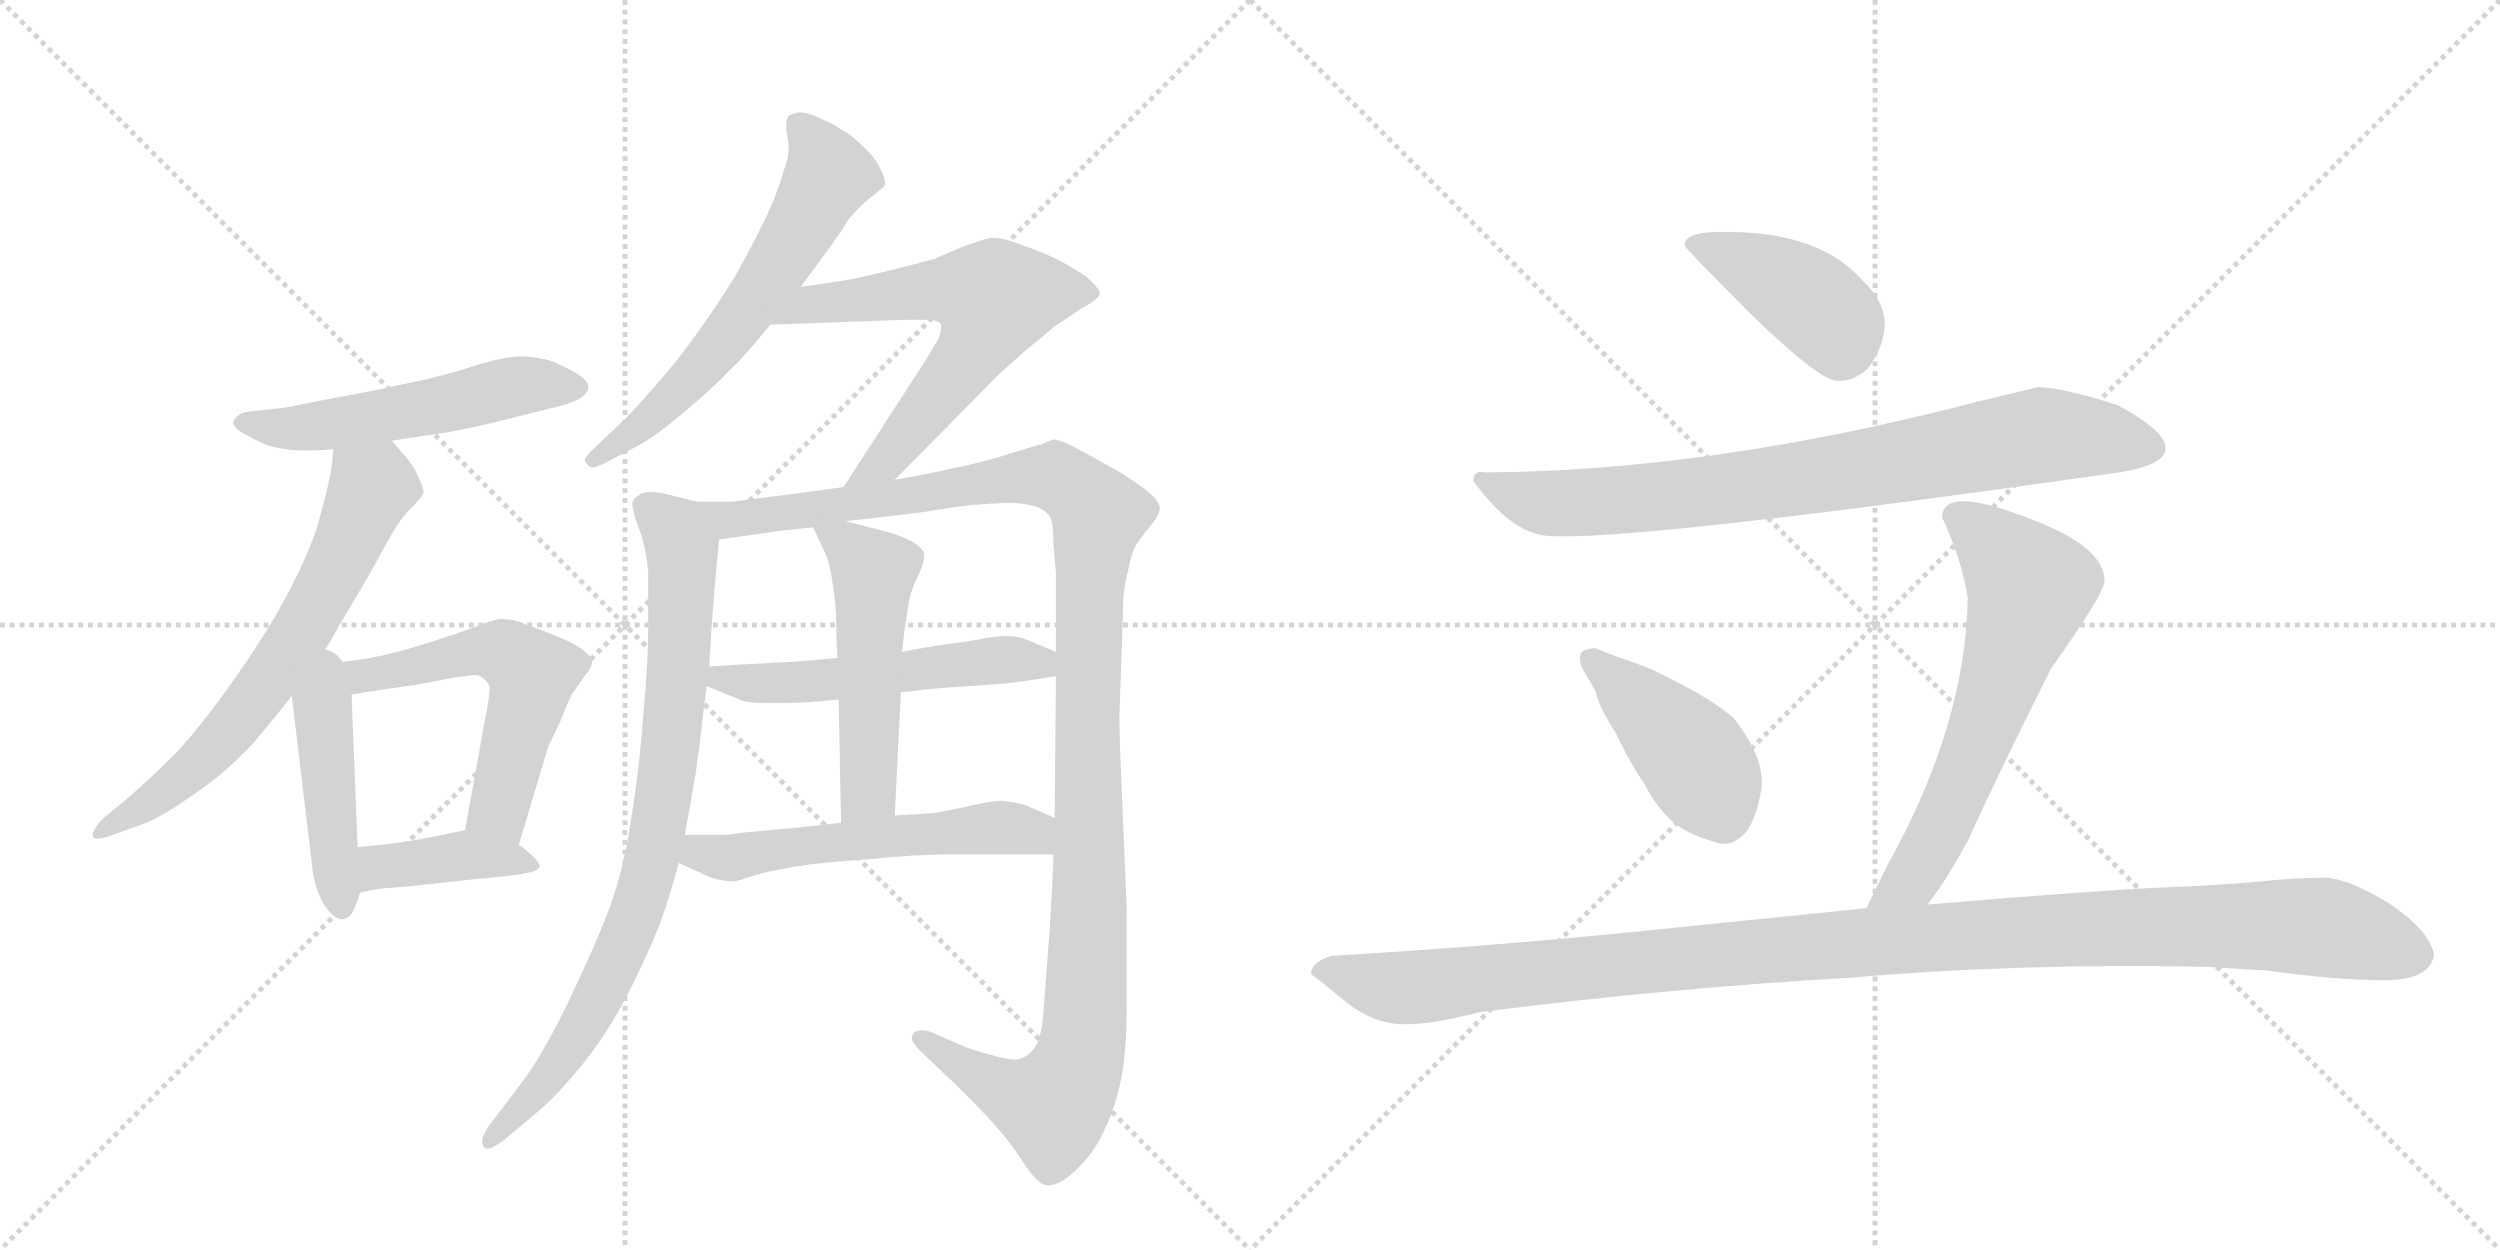 <svg version="1.1" viewBox="0 0 2048 1024" xmlns="http://www.w3.org/2000/svg">
  <g stroke="lightgray" stroke-dasharray="1,1" stroke-width="1" transform="scale(4, 4)">
    <line x1="0" y1="0" x2="256" y2="256"></line>
    <line x1="256" y1="0" x2="0" y2="256"></line>
    <line x1="128" y1="0" x2="128" y2="256"></line>
    <line x1="0" y1="128" x2="256" y2="128"></line>
    <line x1="256" y1="0" x2="512" y2="256"></line>
    <line x1="512" y1="0" x2="256" y2="256"></line>
    <line x1="384" y1="0" x2="384" y2="256"></line>
    <line x1="256" y1="128" x2="512" y2="128"></line>
  </g>
<g transform="scale(1, -1) translate(0, -850)">
   <style type="text/css">
    @keyframes keyframes0 {
      from {
       stroke: black;
       stroke-dashoffset: 538;
       stroke-width: 128;
       }
       64% {
       animation-timing-function: step-end;
       stroke: black;
       stroke-dashoffset: 0;
       stroke-width: 128;
       }
       to {
       stroke: black;
       stroke-width: 1024;
       }
       }
       #make-me-a-hanzi-animation-0 {
         animation: keyframes0 0.688s both;
         animation-delay: 0s;
         animation-timing-function: linear;
       }
    @keyframes keyframes1 {
      from {
       stroke: black;
       stroke-dashoffset: 662;
       stroke-width: 128;
       }
       68% {
       animation-timing-function: step-end;
       stroke: black;
       stroke-dashoffset: 0;
       stroke-width: 128;
       }
       to {
       stroke: black;
       stroke-width: 1024;
       }
       }
       #make-me-a-hanzi-animation-1 {
         animation: keyframes1 0.789s both;
         animation-delay: 0.688s;
         animation-timing-function: linear;
       }
    @keyframes keyframes2 {
      from {
       stroke: black;
       stroke-dashoffset: 448;
       stroke-width: 128;
       }
       59% {
       animation-timing-function: step-end;
       stroke: black;
       stroke-dashoffset: 0;
       stroke-width: 128;
       }
       to {
       stroke: black;
       stroke-width: 1024;
       }
       }
       #make-me-a-hanzi-animation-2 {
         animation: keyframes2 0.615s both;
         animation-delay: 1.477s;
         animation-timing-function: linear;
       }
    @keyframes keyframes3 {
      from {
       stroke: black;
       stroke-dashoffset: 560;
       stroke-width: 128;
       }
       65% {
       animation-timing-function: step-end;
       stroke: black;
       stroke-dashoffset: 0;
       stroke-width: 128;
       }
       to {
       stroke: black;
       stroke-width: 1024;
       }
       }
       #make-me-a-hanzi-animation-3 {
         animation: keyframes3 0.706s both;
         animation-delay: 2.091s;
         animation-timing-function: linear;
       }
    @keyframes keyframes4 {
      from {
       stroke: black;
       stroke-dashoffset: 401;
       stroke-width: 128;
       }
       57% {
       animation-timing-function: step-end;
       stroke: black;
       stroke-dashoffset: 0;
       stroke-width: 128;
       }
       to {
       stroke: black;
       stroke-width: 1024;
       }
       }
       #make-me-a-hanzi-animation-4 {
         animation: keyframes4 0.576s both;
         animation-delay: 2.797s;
         animation-timing-function: linear;
       }
    @keyframes keyframes5 {
      from {
       stroke: black;
       stroke-dashoffset: 612;
       stroke-width: 128;
       }
       67% {
       animation-timing-function: step-end;
       stroke: black;
       stroke-dashoffset: 0;
       stroke-width: 128;
       }
       to {
       stroke: black;
       stroke-width: 1024;
       }
       }
       #make-me-a-hanzi-animation-5 {
         animation: keyframes5 0.748s both;
         animation-delay: 3.373s;
         animation-timing-function: linear;
       }
    @keyframes keyframes6 {
      from {
       stroke: black;
       stroke-dashoffset: 631;
       stroke-width: 128;
       }
       67% {
       animation-timing-function: step-end;
       stroke: black;
       stroke-dashoffset: 0;
       stroke-width: 128;
       }
       to {
       stroke: black;
       stroke-width: 1024;
       }
       }
       #make-me-a-hanzi-animation-6 {
         animation: keyframes6 0.764s both;
         animation-delay: 4.121s;
         animation-timing-function: linear;
       }
    @keyframes keyframes7 {
      from {
       stroke: black;
       stroke-dashoffset: 835;
       stroke-width: 128;
       }
       73% {
       animation-timing-function: step-end;
       stroke: black;
       stroke-dashoffset: 0;
       stroke-width: 128;
       }
       to {
       stroke: black;
       stroke-width: 1024;
       }
       }
       #make-me-a-hanzi-animation-7 {
         animation: keyframes7 0.93s both;
         animation-delay: 4.885s;
         animation-timing-function: linear;
       }
    @keyframes keyframes8 {
      from {
       stroke: black;
       stroke-dashoffset: 1209;
       stroke-width: 128;
       }
       80% {
       animation-timing-function: step-end;
       stroke: black;
       stroke-dashoffset: 0;
       stroke-width: 128;
       }
       to {
       stroke: black;
       stroke-width: 1024;
       }
       }
       #make-me-a-hanzi-animation-8 {
         animation: keyframes8 1.234s both;
         animation-delay: 5.814s;
         animation-timing-function: linear;
       }
    @keyframes keyframes9 {
      from {
       stroke: black;
       stroke-dashoffset: 532;
       stroke-width: 128;
       }
       63% {
       animation-timing-function: step-end;
       stroke: black;
       stroke-dashoffset: 0;
       stroke-width: 128;
       }
       to {
       stroke: black;
       stroke-width: 1024;
       }
       }
       #make-me-a-hanzi-animation-9 {
         animation: keyframes9 0.683s both;
         animation-delay: 7.048s;
         animation-timing-function: linear;
       }
    @keyframes keyframes10 {
      from {
       stroke: black;
       stroke-dashoffset: 515;
       stroke-width: 128;
       }
       63% {
       animation-timing-function: step-end;
       stroke: black;
       stroke-dashoffset: 0;
       stroke-width: 128;
       }
       to {
       stroke: black;
       stroke-width: 1024;
       }
       }
       #make-me-a-hanzi-animation-10 {
         animation: keyframes10 0.669s both;
         animation-delay: 7.731s;
         animation-timing-function: linear;
       }
    @keyframes keyframes11 {
      from {
       stroke: black;
       stroke-dashoffset: 554;
       stroke-width: 128;
       }
       64% {
       animation-timing-function: step-end;
       stroke: black;
       stroke-dashoffset: 0;
       stroke-width: 128;
       }
       to {
       stroke: black;
       stroke-width: 1024;
       }
       }
       #make-me-a-hanzi-animation-11 {
         animation: keyframes11 0.701s both;
         animation-delay: 8.4s;
         animation-timing-function: linear;
       }
    @keyframes keyframes12 {
      from {
       stroke: black;
       stroke-dashoffset: 417;
       stroke-width: 128;
       }
       58% {
       animation-timing-function: step-end;
       stroke: black;
       stroke-dashoffset: 0;
       stroke-width: 128;
       }
       to {
       stroke: black;
       stroke-width: 1024;
       }
       }
       #make-me-a-hanzi-animation-12 {
         animation: keyframes12 0.589s both;
         animation-delay: 9.101s;
         animation-timing-function: linear;
       }
    @keyframes keyframes13 {
      from {
       stroke: black;
       stroke-dashoffset: 808;
       stroke-width: 128;
       }
       72% {
       animation-timing-function: step-end;
       stroke: black;
       stroke-dashoffset: 0;
       stroke-width: 128;
       }
       to {
       stroke: black;
       stroke-width: 1024;
       }
       }
       #make-me-a-hanzi-animation-13 {
         animation: keyframes13 0.908s both;
         animation-delay: 9.69s;
         animation-timing-function: linear;
       }
    @keyframes keyframes14 {
      from {
       stroke: black;
       stroke-dashoffset: 426;
       stroke-width: 128;
       }
       58% {
       animation-timing-function: step-end;
       stroke: black;
       stroke-dashoffset: 0;
       stroke-width: 128;
       }
       to {
       stroke: black;
       stroke-width: 1024;
       }
       }
       #make-me-a-hanzi-animation-14 {
         animation: keyframes14 0.597s both;
         animation-delay: 10.598s;
         animation-timing-function: linear;
       }
    @keyframes keyframes15 {
      from {
       stroke: black;
       stroke-dashoffset: 636;
       stroke-width: 128;
       }
       67% {
       animation-timing-function: step-end;
       stroke: black;
       stroke-dashoffset: 0;
       stroke-width: 128;
       }
       to {
       stroke: black;
       stroke-width: 1024;
       }
       }
       #make-me-a-hanzi-animation-15 {
         animation: keyframes15 0.768s both;
         animation-delay: 11.195s;
         animation-timing-function: linear;
       }
    @keyframes keyframes16 {
      from {
       stroke: black;
       stroke-dashoffset: 1161;
       stroke-width: 128;
       }
       79% {
       animation-timing-function: step-end;
       stroke: black;
       stroke-dashoffset: 0;
       stroke-width: 128;
       }
       to {
       stroke: black;
       stroke-width: 1024;
       }
       }
       #make-me-a-hanzi-animation-16 {
         animation: keyframes16 1.195s both;
         animation-delay: 11.962s;
         animation-timing-function: linear;
       }
</style>
<path d="M 321 489 L 341 492 L 367 496 Q 384 499 405 504 L 449 515 Q 467 519 474 523 Q 481 527 482 532 L 482 533 Q 482 539 469 546 Q 455 554 445 556 Q 435 558 426 558 Q 415 558 394 552 Q 373 545 348 539 Q 324 534 311 531 L 258 521 Q 239 517 233 516 L 205 513 Q 195 512 192 506 Q 191 505 191 504 Q 191 499 203 493 Q 217 485 228 483 Q 239 481 248 481 L 255 481 Q 262 481 273 482 L 321 489 Z" fill="lightgray"></path> 
<path d="M 258 306 L 265 316 Q 267 318 277 336 L 303 380 Q 317 406 323 416 Q 329 426 337 434 Q 345 442 347 446 Q 347 450 343 459 Q 339 468 333 475 L 321 489 C 301 512 276 512 273 482 L 272 470 Q 270 455 263 430 Q 257 405 240 372 Q 223 338 195 298 Q 167 258 145 234 Q 121 210 102 194 L 85 180 Q 76 171 76 166 L 76 165 Q 76 163 80 163 Q 85 163 95 167 L 120 176 Q 134 182 154 196 Q 175 210 188 222 Q 201 234 209 243 L 223 260 Q 229 267 239 280 L 258 306 Z" fill="lightgray"></path> 
<path d="M 239 280 L 256 138 Q 258 121 266 108 Q 274 97 280 97 L 281 97 Q 287 98 290 105 Q 293 112 295 119 L 293 156 L 288 281 C 286 336 234 325 239 280 Z" fill="lightgray"></path> 
<path d="M 425 158 L 449 238 L 459 259 Q 468 282 469 282 L 481 299 Q 485 304 485 308 Q 485 312 477 318 Q 469 324 448 332 Q 427 340 421 342 Q 414 343 409 343 Q 404 342 393 338 Q 383 334 365 328 Q 347 322 333 318 Q 319 314 303 311 Q 288 308 258 306 C 228 304 258 276 288 281 L 319 286 Q 337 288 357 292 Q 376 296 381 296 Q 385 297 388 297 Q 393 297 395 295 Q 399 292 401 288 L 401 286 Q 401 278 397 259 L 381 170 C 376 140 416 129 425 158 Z" fill="lightgray"></path> 
<path d="M 295 119 L 311 122 L 336 124 L 391 130 Q 425 133 432 135 Q 440 136 442 140 L 442 141 Q 442 143 437 148 Q 431 154 425 158 C 402 175 402 175 381 170 L 367 167 Q 343 162 329 160 Q 315 158 293 156 C 263 153 266 113 295 119 Z" fill="lightgray"></path> 
<path d="M 656 615 L 667 630 L 678 645 Q 689 660 695 670 Q 703 680 713 688 Q 723 696 725 698 L 725 700 Q 725 705 721 712 Q 717 721 707 730 Q 697 740 689 744 Q 682 749 672 753 Q 662 758 655 758 Q 649 757 646 755 Q 644 753 644 747 Q 644 744 645 738 Q 646 734 646 730 Q 646 720 642 710 Q 638 695 628 673 Q 618 652 603 625 Q 587 599 571 577 Q 555 554 535 532 Q 516 510 507 502 L 489 485 Q 479 476 479 473 Q 479 472 480 471 Q 483 467 485 467 L 486 467 Q 489 467 500 473 L 521 484 Q 535 491 560 512 Q 585 533 597 546 Q 611 559 631 584 L 656 615 Z" fill="lightgray"></path> 
<path d="M 631 584 L 741 588 L 759 588 Q 769 588 771 584 L 771 582 Q 771 579 769 573 L 759 556 L 691 451 C 675 426 712 436 733 457 L 819 544 L 839 562 Q 853 573 863 582 L 887 598 Q 900 605 901 609 Q 901 614 889 624 Q 877 632 863 639 Q 850 645 835 650 Q 823 655 814 655 L 811 655 Q 805 654 789 648 Q 774 642 766 638 Q 759 636 731 629 Q 703 622 690 620 Q 678 618 656 615 C 626 611 601 583 631 584 Z" fill="lightgray"></path> 
<path d="M 571 439 L 551 444 Q 540 447 533 447 Q 526 447 523 444 Q 519 442 518 438 L 518 437 Q 518 432 523 418 Q 529 404 531 381 L 531 334 Q 531 308 527 265 Q 524 222 517 179 Q 511 136 497 100 Q 483 65 463 24 Q 443 -17 425 -40 L 403 -69 Q 395 -79 395 -85 Q 395 -87 396 -89 Q 397 -91 399 -91 Q 404 -91 414 -83 L 439 -62 Q 455 -49 478 -21 Q 501 8 519 45 Q 537 82 543 100 Q 549 117 556 143 L 561 166 L 570 217 Q 573 237 575 256 Q 577 275 579 288 L 581 304 L 582 320 Q 583 344 589 408 C 591 434 591 434 571 439 Z" fill="lightgray"></path> 
<path d="M 691 451 L 647 445 Q 606 440 600 439 L 571 439 C 541 439 559 404 589 408 L 631 414 Q 636 415 666 418 L 693 423 L 753 430 L 785 435 Q 809 438 831 438 Q 844 437 851 434 Q 859 430 861 425 Q 863 420 863 404 L 865 381 L 865 316 L 865 296 L 864 180 L 863 150 L 862 125 L 860 90 L 855 24 Q 854 4 849 -6 Q 843 -16 833 -18 L 831 -18 Q 825 -18 811 -14 Q 793 -9 789 -7 L 764 4 Q 759 6 755 6 Q 750 6 748 3 Q 747 1 747 0 Q 747 -4 753 -10 L 776 -32 Q 787 -42 807 -63 Q 827 -84 838 -102 Q 850 -120 857 -121 L 859 -121 Q 869 -121 883 -107 Q 898 -92 905 -75 Q 913 -59 918 -36 Q 923 -13 923 27 L 923 104 Q 921 156 919 201 Q 917 246 917 263 L 920 350 Q 920 368 924 382 Q 927 398 931 404 Q 935 410 943 420 Q 950 428 950 433 L 950 434 Q 950 440 937 450 Q 923 460 916 464 L 889 479 Q 869 490 863 490 Q 860 489 853 486 Q 845 484 823 477 Q 800 470 783 467 Q 767 463 733 457 L 691 451 Z" fill="lightgray"></path> 
<path d="M 738 283 L 749 284 Q 762 286 795 288 Q 827 290 839 292 L 865 296 C 895 301 893 304 865 316 L 841 326 Q 834 329 824 329 Q 819 329 813 328 Q 811 328 801 326 Q 789 324 774 322 Q 759 320 739 316 L 686 311 L 675 310 Q 655 308 633 307 Q 611 306 581 304 C 551 302 551 299 579 288 L 608 276 Q 613 274 633 274 Q 652 274 665 275 Q 679 276 687 277 L 738 283 Z" fill="lightgray"></path> 
<path d="M 733 182 L 738 283 L 739 316 L 741 334 Q 742 341 744 353 Q 745 364 752 378 Q 757 389 757 394 L 757 397 Q 755 402 746 407 Q 736 412 724 415 L 693 423 C 664 430 660 432 666 418 L 675 399 Q 679 392 682 373 Q 685 354 685 340 Q 685 327 686 311 L 687 277 L 689 176 C 690 146 732 152 733 182 Z" fill="lightgray"></path> 
<path d="M 556 143 L 574 135 Q 577 133 586 130 Q 595 128 601 128 Q 604 128 615 132 Q 627 136 651 140 Q 676 144 711 146 Q 747 150 780 150 L 863 150 C 893 150 892 168 864 180 L 841 190 Q 833 193 820 194 Q 813 194 795 190 Q 778 186 765 184 Q 753 183 733 182 L 689 176 L 653 172 L 609 168 Q 598 166 589 166 L 561 166 C 531 166 529 155 556 143 Z" fill="lightgray"></path> 
<path d="M 1380 649 Q 1380 647 1436 591 Q 1491 538 1505 538 Q 1518 537 1530 548 Q 1543 565 1544 584 Q 1544 603 1526 620 Q 1491 660 1415 660 Q 1380 661 1380 649 Z" fill="lightgray"></path> 
<path d="M 1670 533 L 1620 521 Q 1402 464 1216 463 Q 1207 465 1207 456 Q 1238 413 1268 411 Q 1336 406 1736 463 Q 1774 469 1774 483 Q 1774 497 1735 518 Q 1692 532 1670 533 Z" fill="lightgray"></path> 
<path d="M 1409 159 Q 1420 157 1430 168 Q 1439 179 1443 204 Q 1446 229 1420 262 Q 1406 274 1382 287 Q 1357 300 1350 303 L 1328 311 Q 1321 313 1307 319 Q 1300 319 1296 316 Q 1292 312 1297 301 L 1307 284 Q 1309 272 1324 249 Q 1334 227 1347 208 Q 1355 192 1367 180 Q 1379 167 1409 159 Z" fill="lightgray"></path> 
<path d="M 1591 426 Q 1607 392 1612 360 Q 1610 255 1546 141 L 1529 106 C 1516 79 1561 85 1579 109 Q 1594 128 1613 163 Q 1632 206 1680 302 Q 1724 364 1724 374 Q 1724 400 1673 421 Q 1591 455 1591 426 Z" fill="lightgray"></path> 
<path d="M 1529 106 L 1352 88 Q 1226 75 1091 67 Q 1074 62 1074 52 Q 1080 48 1104 28 Q 1127 11 1149 11 Q 1170 10 1213 21 Q 1372 41 1515 49 Q 1653 61 1806 58 L 1857 55 Q 1914 47 1953 47 Q 1991 47 1994 68 Q 1990 88 1957 110 Q 1923 131 1903 131 Q 1882 131 1852 128 Q 1821 125 1772 123 Q 1722 121 1579 109 L 1529 106 Z" fill="lightgray"></path> 
      <clipPath id="make-me-a-hanzi-clip-0">
      <path d="M 321 489 L 341 492 L 367 496 Q 384 499 405 504 L 449 515 Q 467 519 474 523 Q 481 527 482 532 L 482 533 Q 482 539 469 546 Q 455 554 445 556 Q 435 558 426 558 Q 415 558 394 552 Q 373 545 348 539 Q 324 534 311 531 L 258 521 Q 239 517 233 516 L 205 513 Q 195 512 192 506 Q 191 505 191 504 Q 191 499 203 493 Q 217 485 228 483 Q 239 481 248 481 L 255 481 Q 262 481 273 482 L 321 489 Z" fill="lightgray"></path>
      </clipPath>
      <path clip-path="url(#make-me-a-hanzi-clip-0)" d="M 195 503 L 252 500 L 429 535 L 473 533 " fill="none" id="make-me-a-hanzi-animation-0" stroke-dasharray="410 820" stroke-linecap="round"></path>

      <clipPath id="make-me-a-hanzi-clip-1">
      <path d="M 258 306 L 265 316 Q 267 318 277 336 L 303 380 Q 317 406 323 416 Q 329 426 337 434 Q 345 442 347 446 Q 347 450 343 459 Q 339 468 333 475 L 321 489 C 301 512 276 512 273 482 L 272 470 Q 270 455 263 430 Q 257 405 240 372 Q 223 338 195 298 Q 167 258 145 234 Q 121 210 102 194 L 85 180 Q 76 171 76 166 L 76 165 Q 76 163 80 163 Q 85 163 95 167 L 120 176 Q 134 182 154 196 Q 175 210 188 222 Q 201 234 209 243 L 223 260 Q 229 267 239 280 L 258 306 Z" fill="lightgray"></path>
      </clipPath>
      <path clip-path="url(#make-me-a-hanzi-clip-1)" d="M 280 475 L 305 451 L 242 325 L 162 224 L 79 166 " fill="none" id="make-me-a-hanzi-animation-1" stroke-dasharray="534 1068" stroke-linecap="round"></path>

      <clipPath id="make-me-a-hanzi-clip-2">
      <path d="M 239 280 L 256 138 Q 258 121 266 108 Q 274 97 280 97 L 281 97 Q 287 98 290 105 Q 293 112 295 119 L 293 156 L 288 281 C 286 336 234 325 239 280 Z" fill="lightgray"></path>
      </clipPath>
      <path clip-path="url(#make-me-a-hanzi-clip-2)" d="M 260 298 L 281 107 " fill="none" id="make-me-a-hanzi-animation-2" stroke-dasharray="320 640" stroke-linecap="round"></path>

      <clipPath id="make-me-a-hanzi-clip-3">
      <path d="M 425 158 L 449 238 L 459 259 Q 468 282 469 282 L 481 299 Q 485 304 485 308 Q 485 312 477 318 Q 469 324 448 332 Q 427 340 421 342 Q 414 343 409 343 Q 404 342 393 338 Q 383 334 365 328 Q 347 322 333 318 Q 319 314 303 311 Q 288 308 258 306 C 228 304 258 276 288 281 L 319 286 Q 337 288 357 292 Q 376 296 381 296 Q 385 297 388 297 Q 393 297 395 295 Q 399 292 401 288 L 401 286 Q 401 278 397 259 L 381 170 C 376 140 416 129 425 158 Z" fill="lightgray"></path>
      </clipPath>
      <path clip-path="url(#make-me-a-hanzi-clip-3)" d="M 277 298 L 309 297 L 397 317 L 428 306 L 436 296 L 408 187 L 420 167 " fill="none" id="make-me-a-hanzi-animation-3" stroke-dasharray="432 864" stroke-linecap="round"></path>

      <clipPath id="make-me-a-hanzi-clip-4">
      <path d="M 295 119 L 311 122 L 336 124 L 391 130 Q 425 133 432 135 Q 440 136 442 140 L 442 141 Q 442 143 437 148 Q 431 154 425 158 C 402 175 402 175 381 170 L 367 167 Q 343 162 329 160 Q 315 158 293 156 C 263 153 266 113 295 119 Z" fill="lightgray"></path>
      </clipPath>
      <path clip-path="url(#make-me-a-hanzi-clip-4)" d="M 298 125 L 315 140 L 378 149 L 436 141 " fill="none" id="make-me-a-hanzi-animation-4" stroke-dasharray="273 546" stroke-linecap="round"></path>

      <clipPath id="make-me-a-hanzi-clip-5">
      <path d="M 656 615 L 667 630 L 678 645 Q 689 660 695 670 Q 703 680 713 688 Q 723 696 725 698 L 725 700 Q 725 705 721 712 Q 717 721 707 730 Q 697 740 689 744 Q 682 749 672 753 Q 662 758 655 758 Q 649 757 646 755 Q 644 753 644 747 Q 644 744 645 738 Q 646 734 646 730 Q 646 720 642 710 Q 638 695 628 673 Q 618 652 603 625 Q 587 599 571 577 Q 555 554 535 532 Q 516 510 507 502 L 489 485 Q 479 476 479 473 Q 479 472 480 471 Q 483 467 485 467 L 486 467 Q 489 467 500 473 L 521 484 Q 535 491 560 512 Q 585 533 597 546 Q 611 559 631 584 L 656 615 Z" fill="lightgray"></path>
      </clipPath>
      <path clip-path="url(#make-me-a-hanzi-clip-5)" d="M 653 749 L 668 732 L 678 705 L 633 625 L 556 529 L 486 473 " fill="none" id="make-me-a-hanzi-animation-5" stroke-dasharray="484 968" stroke-linecap="round"></path>

      <clipPath id="make-me-a-hanzi-clip-6">
      <path d="M 631 584 L 741 588 L 759 588 Q 769 588 771 584 L 771 582 Q 771 579 769 573 L 759 556 L 691 451 C 675 426 712 436 733 457 L 819 544 L 839 562 Q 853 573 863 582 L 887 598 Q 900 605 901 609 Q 901 614 889 624 Q 877 632 863 639 Q 850 645 835 650 Q 823 655 814 655 L 811 655 Q 805 654 789 648 Q 774 642 766 638 Q 759 636 731 629 Q 703 622 690 620 Q 678 618 656 615 C 626 611 601 583 631 584 Z" fill="lightgray"></path>
      </clipPath>
      <path clip-path="url(#make-me-a-hanzi-clip-6)" d="M 639 586 L 665 601 L 759 612 L 815 605 L 794 558 L 775 534 L 724 471 L 697 456 " fill="none" id="make-me-a-hanzi-animation-6" stroke-dasharray="503 1006" stroke-linecap="round"></path>

      <clipPath id="make-me-a-hanzi-clip-7">
      <path d="M 571 439 L 551 444 Q 540 447 533 447 Q 526 447 523 444 Q 519 442 518 438 L 518 437 Q 518 432 523 418 Q 529 404 531 381 L 531 334 Q 531 308 527 265 Q 524 222 517 179 Q 511 136 497 100 Q 483 65 463 24 Q 443 -17 425 -40 L 403 -69 Q 395 -79 395 -85 Q 395 -87 396 -89 Q 397 -91 399 -91 Q 404 -91 414 -83 L 439 -62 Q 455 -49 478 -21 Q 501 8 519 45 Q 537 82 543 100 Q 549 117 556 143 L 561 166 L 570 217 Q 573 237 575 256 Q 577 275 579 288 L 581 304 L 582 320 Q 583 344 589 408 C 591 434 591 434 571 439 Z" fill="lightgray"></path>
      </clipPath>
      <path clip-path="url(#make-me-a-hanzi-clip-7)" d="M 525 438 L 553 415 L 559 400 L 551 252 L 532 139 L 512 78 L 461 -18 L 400 -86 " fill="none" id="make-me-a-hanzi-animation-7" stroke-dasharray="707 1414" stroke-linecap="round"></path>

      <clipPath id="make-me-a-hanzi-clip-8">
      <path d="M 691 451 L 647 445 Q 606 440 600 439 L 571 439 C 541 439 559 404 589 408 L 631 414 Q 636 415 666 418 L 693 423 L 753 430 L 785 435 Q 809 438 831 438 Q 844 437 851 434 Q 859 430 861 425 Q 863 420 863 404 L 865 381 L 865 316 L 865 296 L 864 180 L 863 150 L 862 125 L 860 90 L 855 24 Q 854 4 849 -6 Q 843 -16 833 -18 L 831 -18 Q 825 -18 811 -14 Q 793 -9 789 -7 L 764 4 Q 759 6 755 6 Q 750 6 748 3 Q 747 1 747 0 Q 747 -4 753 -10 L 776 -32 Q 787 -42 807 -63 Q 827 -84 838 -102 Q 850 -120 857 -121 L 859 -121 Q 869 -121 883 -107 Q 898 -92 905 -75 Q 913 -59 918 -36 Q 923 -13 923 27 L 923 104 Q 921 156 919 201 Q 917 246 917 263 L 920 350 Q 920 368 924 382 Q 927 398 931 404 Q 935 410 943 420 Q 950 428 950 433 L 950 434 Q 950 440 937 450 Q 923 460 916 464 L 889 479 Q 869 490 863 490 Q 860 489 853 486 Q 845 484 823 477 Q 800 470 783 467 Q 767 463 733 457 L 691 451 Z" fill="lightgray"></path>
      </clipPath>
      <path clip-path="url(#make-me-a-hanzi-clip-8)" d="M 578 436 L 597 424 L 864 460 L 900 428 L 892 361 L 890 35 L 882 -23 L 862 -56 L 817 -41 L 754 -1 " fill="none" id="make-me-a-hanzi-animation-8" stroke-dasharray="1081 2162" stroke-linecap="round"></path>

      <clipPath id="make-me-a-hanzi-clip-9">
      <path d="M 738 283 L 749 284 Q 762 286 795 288 Q 827 290 839 292 L 865 296 C 895 301 893 304 865 316 L 841 326 Q 834 329 824 329 Q 819 329 813 328 Q 811 328 801 326 Q 789 324 774 322 Q 759 320 739 316 L 686 311 L 675 310 Q 655 308 633 307 Q 611 306 581 304 C 551 302 551 299 579 288 L 608 276 Q 613 274 633 274 Q 652 274 665 275 Q 679 276 687 277 L 738 283 Z" fill="lightgray"></path>
      </clipPath>
      <path clip-path="url(#make-me-a-hanzi-clip-9)" d="M 589 299 L 592 294 L 625 290 L 827 310 L 852 308 L 858 301 " fill="none" id="make-me-a-hanzi-animation-9" stroke-dasharray="404 808" stroke-linecap="round"></path>

      <clipPath id="make-me-a-hanzi-clip-10">
      <path d="M 733 182 L 738 283 L 739 316 L 741 334 Q 742 341 744 353 Q 745 364 752 378 Q 757 389 757 394 L 757 397 Q 755 402 746 407 Q 736 412 724 415 L 693 423 C 664 430 660 432 666 418 L 675 399 Q 679 392 682 373 Q 685 354 685 340 Q 685 327 686 311 L 687 277 L 689 176 C 690 146 732 152 733 182 Z" fill="lightgray"></path>
      </clipPath>
      <path clip-path="url(#make-me-a-hanzi-clip-10)" d="M 673 416 L 716 381 L 711 202 L 695 183 " fill="none" id="make-me-a-hanzi-animation-10" stroke-dasharray="387 774" stroke-linecap="round"></path>

      <clipPath id="make-me-a-hanzi-clip-11">
      <path d="M 556 143 L 574 135 Q 577 133 586 130 Q 595 128 601 128 Q 604 128 615 132 Q 627 136 651 140 Q 676 144 711 146 Q 747 150 780 150 L 863 150 C 893 150 892 168 864 180 L 841 190 Q 833 193 820 194 Q 813 194 795 190 Q 778 186 765 184 Q 753 183 733 182 L 689 176 L 653 172 L 609 168 Q 598 166 589 166 L 561 166 C 531 166 529 155 556 143 Z" fill="lightgray"></path>
      </clipPath>
      <path clip-path="url(#make-me-a-hanzi-clip-11)" d="M 563 147 L 603 147 L 807 172 L 839 170 L 856 158 " fill="none" id="make-me-a-hanzi-animation-11" stroke-dasharray="426 852" stroke-linecap="round"></path>

      <clipPath id="make-me-a-hanzi-clip-12">
      <path d="M 1380 649 Q 1380 647 1436 591 Q 1491 538 1505 538 Q 1518 537 1530 548 Q 1543 565 1544 584 Q 1544 603 1526 620 Q 1491 660 1415 660 Q 1380 661 1380 649 Z" fill="lightgray"></path>
      </clipPath>
      <path clip-path="url(#make-me-a-hanzi-clip-12)" d="M 1385 651 L 1423 638 L 1480 606 L 1504 584 L 1508 561 " fill="none" id="make-me-a-hanzi-animation-12" stroke-dasharray="289 578" stroke-linecap="round"></path>

      <clipPath id="make-me-a-hanzi-clip-13">
      <path d="M 1670 533 L 1620 521 Q 1402 464 1216 463 Q 1207 465 1207 456 Q 1238 413 1268 411 Q 1336 406 1736 463 Q 1774 469 1774 483 Q 1774 497 1735 518 Q 1692 532 1670 533 Z" fill="lightgray"></path>
      </clipPath>
      <path clip-path="url(#make-me-a-hanzi-clip-13)" d="M 1218 452 L 1260 439 L 1295 438 L 1493 460 L 1679 494 L 1763 483 " fill="none" id="make-me-a-hanzi-animation-13" stroke-dasharray="680 1360" stroke-linecap="round"></path>

      <clipPath id="make-me-a-hanzi-clip-14">
      <path d="M 1409 159 Q 1420 157 1430 168 Q 1439 179 1443 204 Q 1446 229 1420 262 Q 1406 274 1382 287 Q 1357 300 1350 303 L 1328 311 Q 1321 313 1307 319 Q 1300 319 1296 316 Q 1292 312 1297 301 L 1307 284 Q 1309 272 1324 249 Q 1334 227 1347 208 Q 1355 192 1367 180 Q 1379 167 1409 159 Z" fill="lightgray"></path>
      </clipPath>
      <path clip-path="url(#make-me-a-hanzi-clip-14)" d="M 1304 309 L 1387 230 L 1412 181 " fill="none" id="make-me-a-hanzi-animation-14" stroke-dasharray="298 596" stroke-linecap="round"></path>

      <clipPath id="make-me-a-hanzi-clip-15">
      <path d="M 1591 426 Q 1607 392 1612 360 Q 1610 255 1546 141 L 1529 106 C 1516 79 1561 85 1579 109 Q 1594 128 1613 163 Q 1632 206 1680 302 Q 1724 364 1724 374 Q 1724 400 1673 421 Q 1591 455 1591 426 Z" fill="lightgray"></path>
      </clipPath>
      <path clip-path="url(#make-me-a-hanzi-clip-15)" d="M 1603 427 L 1630 408 L 1663 369 L 1593 178 L 1567 131 L 1535 110 " fill="none" id="make-me-a-hanzi-animation-15" stroke-dasharray="508 1016" stroke-linecap="round"></path>

      <clipPath id="make-me-a-hanzi-clip-16">
      <path d="M 1529 106 L 1352 88 Q 1226 75 1091 67 Q 1074 62 1074 52 Q 1080 48 1104 28 Q 1127 11 1149 11 Q 1170 10 1213 21 Q 1372 41 1515 49 Q 1653 61 1806 58 L 1857 55 Q 1914 47 1953 47 Q 1991 47 1994 68 Q 1990 88 1957 110 Q 1923 131 1903 131 Q 1882 131 1852 128 Q 1821 125 1772 123 Q 1722 121 1579 109 L 1529 106 Z" fill="lightgray"></path>
      </clipPath>
      <path clip-path="url(#make-me-a-hanzi-clip-16)" d="M 1080 54 L 1161 41 L 1495 76 L 1812 92 L 1898 91 L 1979 68 " fill="none" id="make-me-a-hanzi-animation-16" stroke-dasharray="1033 2066" stroke-linecap="round"></path>

</g>
</svg>

